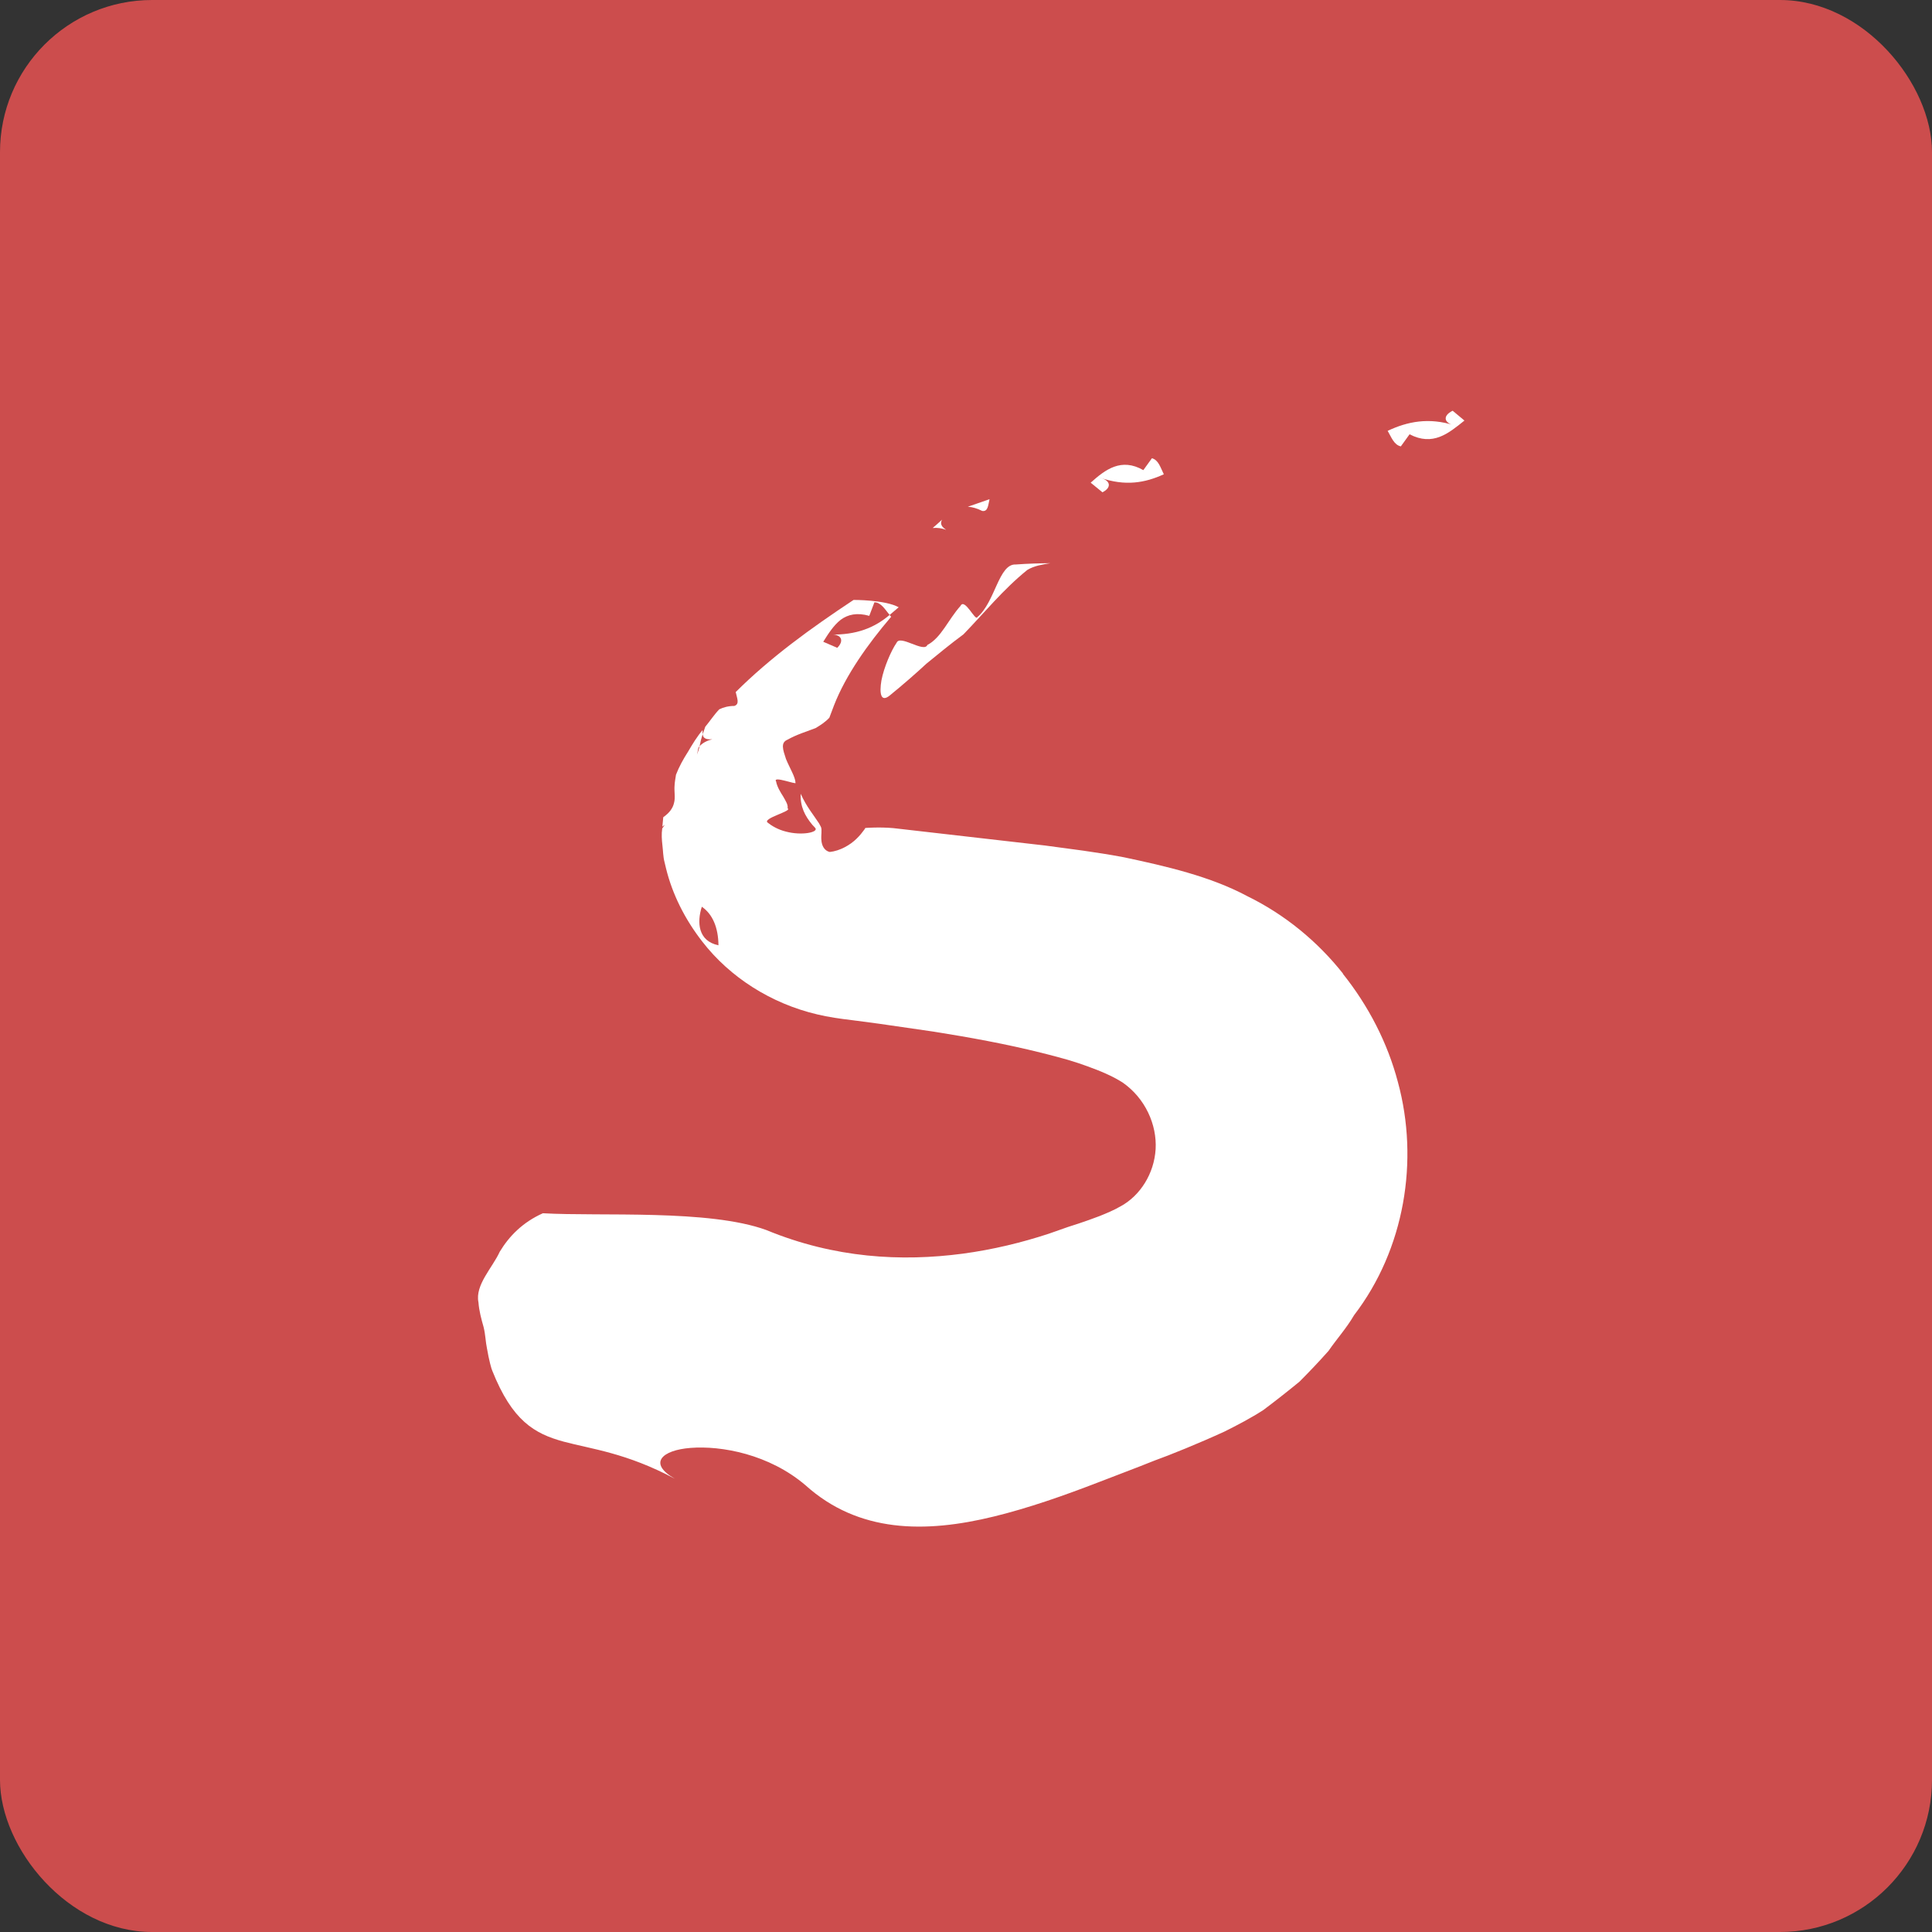 <svg width="127" height="127" viewBox="0 0 127 127" fill="none" xmlns="http://www.w3.org/2000/svg">
<rect x="0" y="0" width="127" height="127" fill="#333333" stroke="none"/>
<rect width="127" height="127" rx="10" fill="#CC4D4D"/>
<path d="M72.315 31.402C73.981 31.976 75.27 31.741 76.504 31.177C76.291 30.754 76.157 30.235 75.722 30.122C75.534 30.381 75.157 30.904 75.157 30.904C73.705 30.076 72.667 30.858 71.696 31.729L72.47 32.361C73.085 32.051 73.018 31.582 72.315 31.407V31.402Z" fill="white"/>
<path d="M65.042 32.817C64.569 32.98 64.092 33.143 63.619 33.311C63.904 33.327 64.21 33.407 64.565 33.587C64.946 33.645 64.95 33.227 65.046 32.821L65.042 32.817Z" fill="white"/>
<path d="M61.916 34.169L61.925 34.16C61.724 34.344 61.523 34.533 61.309 34.708C61.611 34.679 61.912 34.721 62.201 34.83C61.946 34.666 61.761 34.462 61.92 34.173L61.916 34.169Z" fill="white"/>
<path d="M58.928 42.266C58.581 42.773 58.104 43.869 57.941 44.727C57.794 45.597 57.903 46.2 58.497 45.71C59.414 44.961 60.175 44.296 60.899 43.626C61.673 42.998 62.422 42.371 63.331 41.701C64.678 40.312 65.938 38.751 67.528 37.466C68.001 37.182 68.524 37.111 69.043 37.023C68.327 37.027 67.591 37.048 66.783 37.106C65.641 37.039 65.431 39.571 64.243 40.571C64.109 40.847 63.41 39.278 63.138 39.831C62.318 40.747 61.874 41.919 60.962 42.396C60.736 42.94 59.142 41.676 58.932 42.266H58.928Z" fill="white"/>
<path d="M88.284 64.002C86.615 61.893 84.472 60.123 81.991 58.909C79.568 57.612 76.68 56.946 73.876 56.352L73.115 56.214L72.474 56.109L71.202 55.917C70.365 55.804 69.528 55.691 68.683 55.578C65.431 55.205 62.125 54.825 58.711 54.435C58.267 54.398 57.828 54.389 57.392 54.402L57.07 54.414C56.953 54.419 56.84 54.427 56.873 54.444C56.865 54.477 56.828 54.511 56.802 54.553C56.689 54.707 56.53 54.917 56.317 55.122C55.894 55.544 55.216 55.934 54.543 56.005C54.174 55.921 54.015 55.565 53.994 55.226C53.961 54.879 54.049 54.561 53.965 54.36C53.923 54.276 53.881 54.193 53.835 54.117C53.496 53.594 53.015 53.033 52.634 52.18C52.593 53.017 52.91 53.632 53.404 54.226C53.467 54.281 53.526 54.36 53.597 54.435C53.806 54.712 52.706 54.942 51.668 54.666C51.136 54.536 50.705 54.272 50.471 54.08C50.065 53.795 52.132 53.31 51.772 53.138C51.814 52.9 51.651 52.657 51.488 52.368C51.304 52.075 51.086 51.732 51.015 51.364C50.776 50.974 52.425 51.619 52.291 51.452C52.283 51.071 51.91 50.493 51.663 49.882C51.463 49.271 51.299 48.815 51.768 48.623C52.358 48.288 53.044 48.079 53.614 47.861C53.932 47.669 54.241 47.476 54.517 47.179C54.618 46.911 54.722 46.635 54.827 46.359C55.601 44.371 57.058 42.325 58.581 40.542C58.547 40.504 58.514 40.467 58.476 40.425C57.468 41.278 56.296 41.739 54.605 41.714C55.308 41.676 55.514 42.115 55.036 42.584L54.116 42.187C54.45 41.651 54.798 41.107 55.262 40.743C55.735 40.391 56.342 40.253 57.141 40.483C57.141 40.483 57.367 39.889 57.48 39.592C57.924 39.596 58.179 40.069 58.48 40.425C58.677 40.257 58.874 40.09 59.075 39.918C58.619 39.667 57.895 39.554 57.263 39.492C56.635 39.433 56.108 39.437 56.108 39.437C53.258 41.324 50.638 43.228 48.362 45.492C48.45 45.907 48.638 46.283 48.27 46.405C47.876 46.405 47.55 46.497 47.282 46.627C46.939 46.982 46.675 47.397 46.361 47.773C46.307 47.932 46.248 48.095 46.194 48.259V48.275C46.219 48.581 46.508 48.618 46.826 48.593C46.504 48.677 46.206 48.815 45.993 49.045C45.947 49.234 45.889 49.422 45.813 49.606C45.851 49.468 45.876 49.317 45.905 49.167C45.939 49.129 45.955 49.079 45.989 49.045C46.039 48.769 46.106 48.514 46.19 48.259C46.19 48.171 46.186 48.087 46.181 47.995C45.813 48.43 45.52 48.916 45.231 49.409C44.922 49.891 44.641 50.393 44.436 50.928C44.395 51.184 44.353 51.422 44.344 51.623C44.307 52.021 44.407 52.431 44.307 52.782C44.227 53.138 43.993 53.444 43.599 53.72C43.578 53.925 43.562 54.134 43.541 54.343C43.591 54.301 43.641 54.26 43.696 54.214C43.641 54.31 43.587 54.389 43.532 54.456C43.474 54.833 43.503 55.201 43.545 55.574C43.591 55.942 43.587 56.327 43.687 56.687L43.783 57.089C44.198 58.783 45.018 60.42 46.16 61.889C47.993 64.261 50.709 65.973 53.714 66.68C54.455 66.86 55.25 66.969 55.986 67.057L57.786 67.295L61.368 67.814C63.745 68.191 66.114 68.622 68.449 69.204C69.034 69.346 69.612 69.505 70.194 69.668C70.734 69.827 71.056 69.94 71.487 70.095C72.294 70.388 73.081 70.706 73.788 71.154C75.287 72.191 76.057 73.936 75.965 75.539C75.868 77.155 74.948 78.59 73.684 79.285C73.194 79.569 72.713 79.762 72.282 79.937C71.784 80.126 71.336 80.285 70.909 80.427L70.21 80.653L68.934 81.101C67.189 81.674 65.285 82.143 63.276 82.411C59.263 82.942 54.869 82.712 50.379 80.858C46.596 79.477 39.465 79.971 35.686 79.753C34.368 80.343 33.476 81.247 32.849 82.285C32.38 83.323 31.217 84.465 31.451 85.608C31.493 86.173 31.643 86.721 31.79 87.236C31.916 87.75 31.92 88.215 32.008 88.621C32.146 89.433 32.305 89.989 32.359 90.102C33.673 93.4 35.129 94.241 37.046 94.764C38.892 95.262 41.139 95.492 44.361 97.204C42.574 96.187 43.511 95.325 45.391 95.178C47.424 95.019 50.567 95.593 52.961 97.643C56.438 100.765 60.807 100.799 65.344 99.685C67.616 99.129 69.922 98.321 72.282 97.409C73.462 96.949 74.646 96.513 75.868 96.02C76.877 95.66 78.856 94.856 80.476 94.111C81.334 93.684 82.208 93.228 83.045 92.689C83.832 92.098 84.623 91.479 85.418 90.826C86.062 90.182 86.703 89.508 87.33 88.801C87.858 88.031 88.515 87.307 89.008 86.457C92.335 82.118 93.294 76.288 91.892 71.133C91.21 68.542 89.954 66.115 88.272 64.01L88.284 64.002ZM46.135 59.604C46.847 60.097 47.215 60.972 47.228 62.139C45.88 61.859 45.805 60.625 46.135 59.604Z" fill="white"/>
<path d="M95.491 27C94.829 27.322 94.897 27.803 95.608 27.962C93.917 27.423 92.515 27.711 91.218 28.322C91.461 28.733 91.628 29.243 92.084 29.343C92.273 29.08 92.658 28.548 92.658 28.548C94.193 29.343 95.202 28.502 96.265 27.645C96.01 27.431 95.75 27.213 95.491 27Z" fill="white"/>
</svg>
